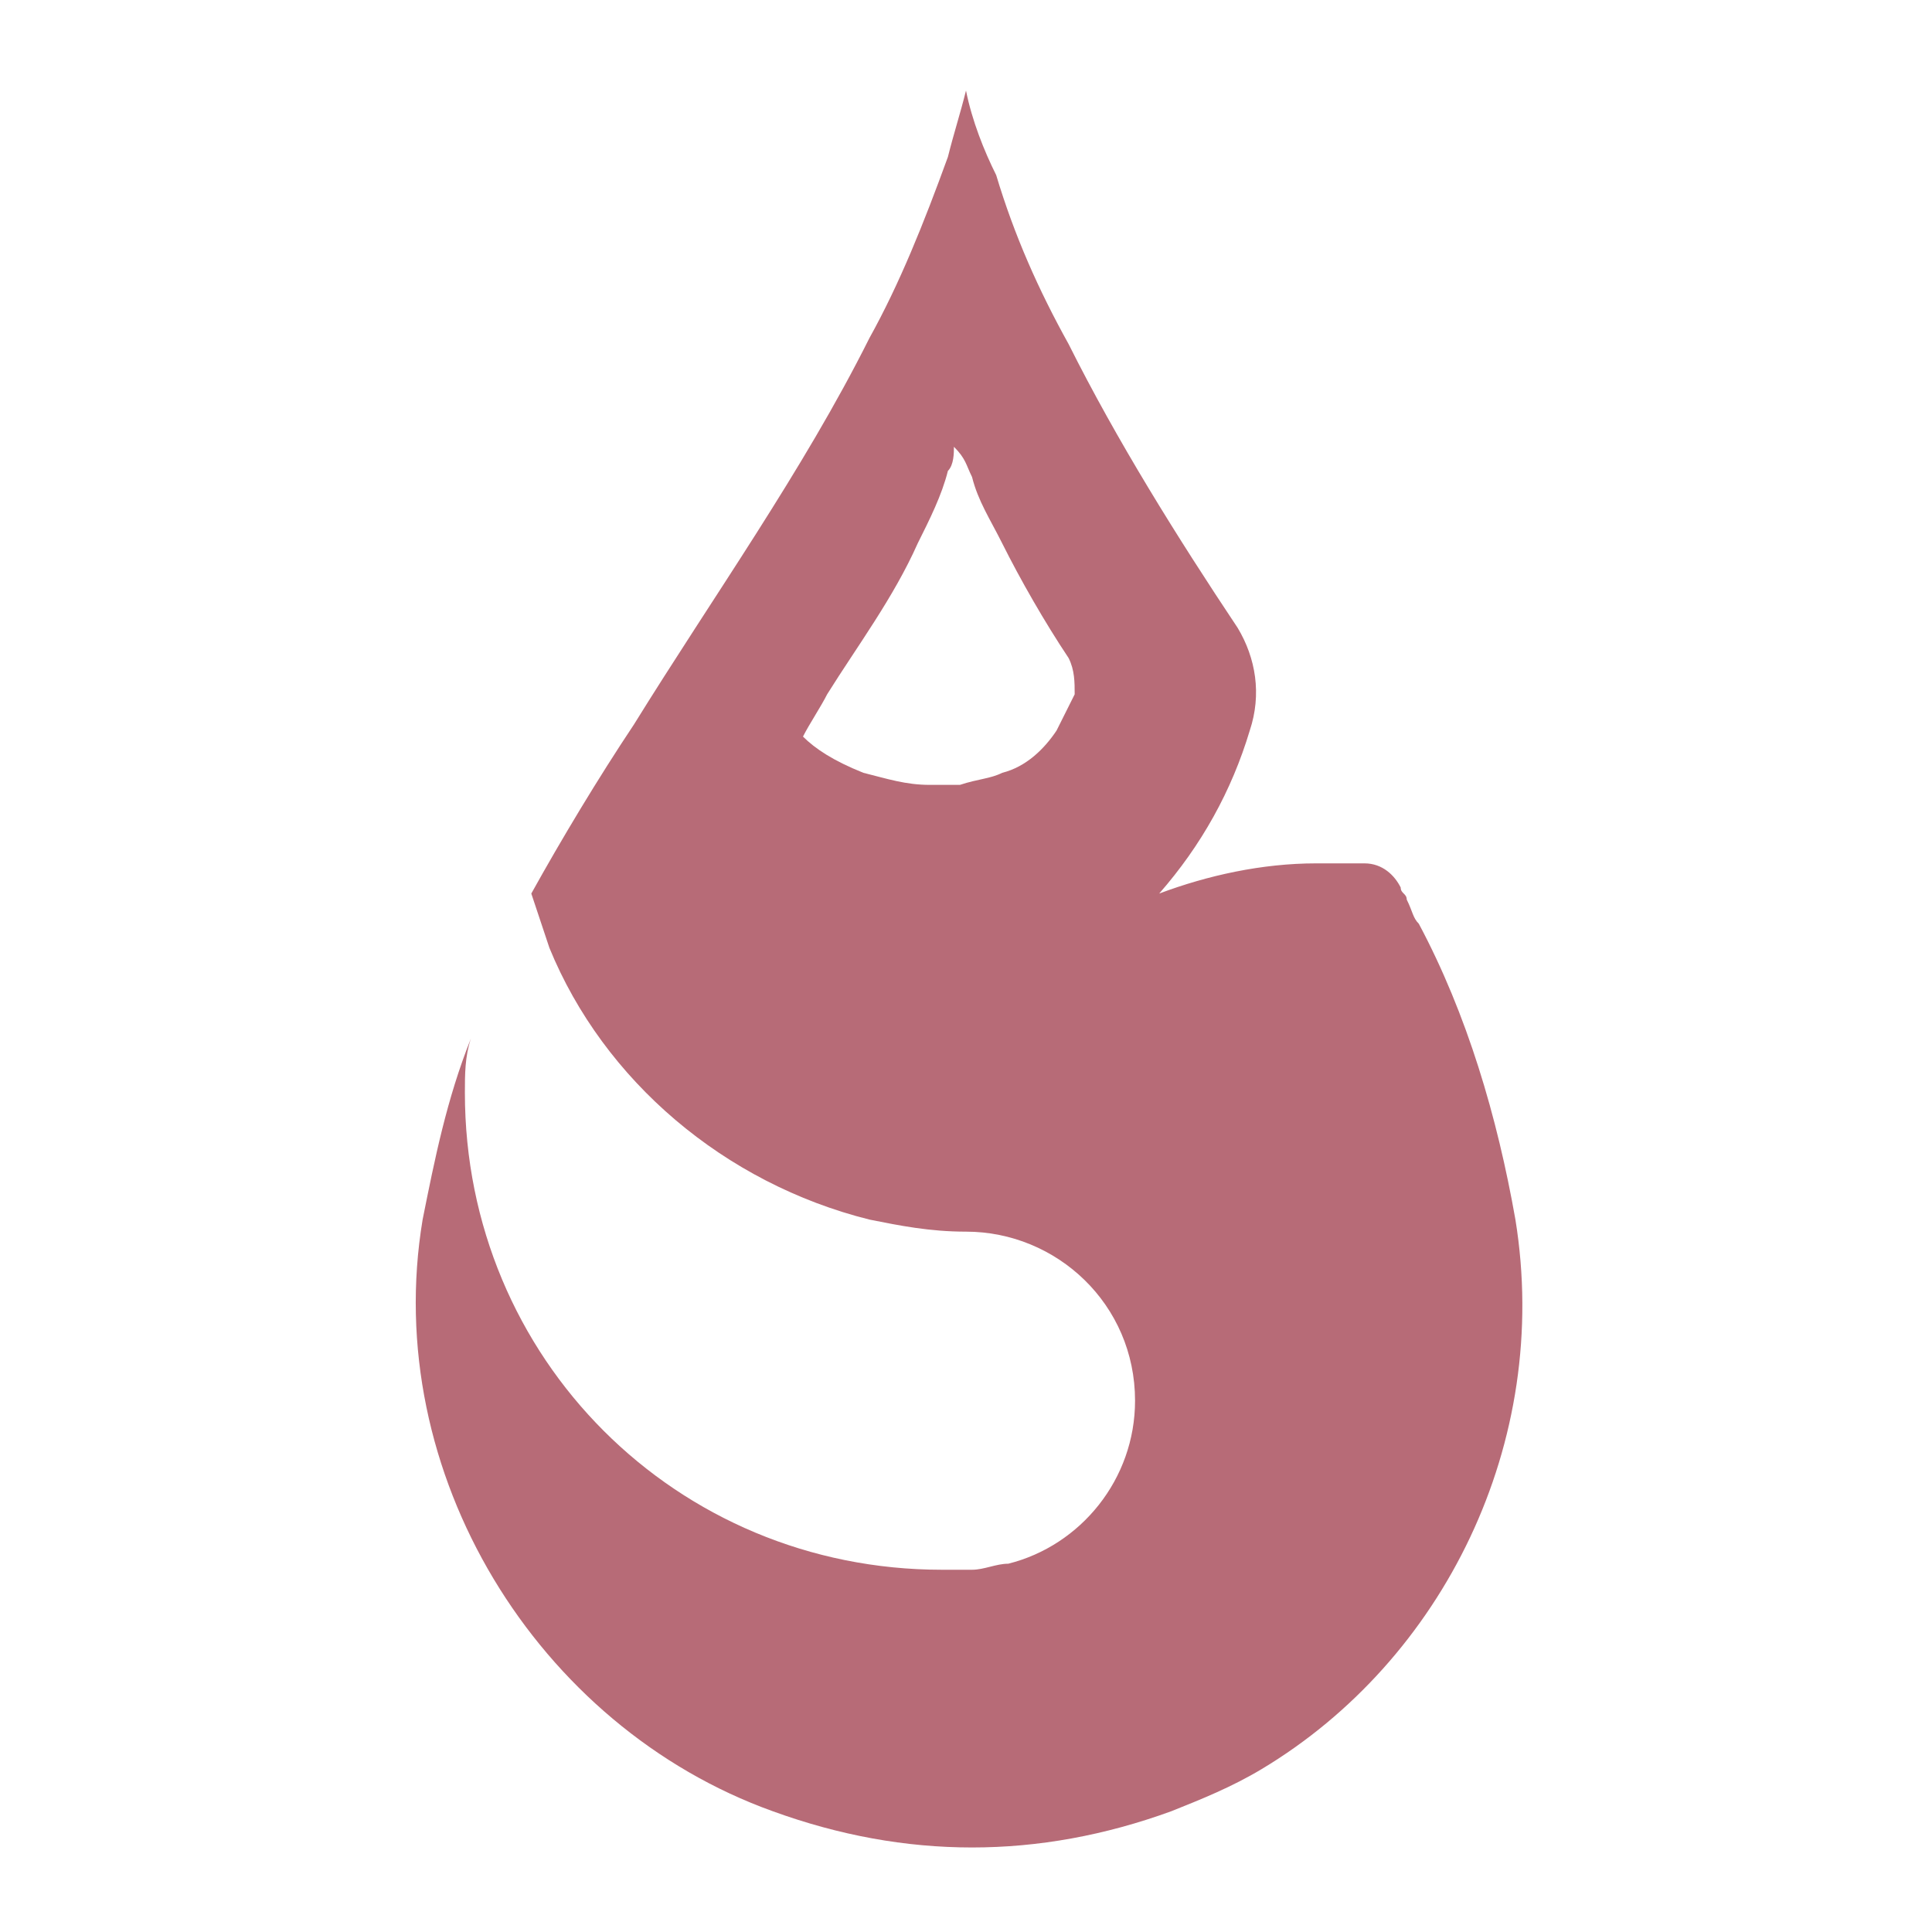 <?xml version="1.0" encoding="utf-8"?>
<!-- Generator: Adobe Illustrator 24.3.0, SVG Export Plug-In . SVG Version: 6.00 Build 0)  -->
<svg version="1.1" id="Layer_1" xmlns="http://www.w3.org/2000/svg" xmlns:xlink="http://www.w3.org/1999/xlink" x="0px" y="0px"
	 viewBox="0 0 32 32" style="enable-background:new 0 0 32 32;" xml:space="preserve">
<g>
	<defs>
		<path id="SVGID_1_" d="M13.3,12.2c0.1-0.2,0.3-0.5,0.4-0.7c0.5-0.8,1.1-1.6,1.5-2.5c0.2-0.4,0.4-0.8,0.5-1.2
			c0.1-0.1,0.1-0.3,0.1-0.4C16,7.6,16,7.7,16.1,7.9c0.1,0.4,0.3,0.7,0.5,1.1c0.3,0.6,0.7,1.3,1.1,1.9c0.1,0.2,0.1,0.4,0.1,0.6v0
			c-0.1,0.2-0.2,0.4-0.3,0.6c-0.2,0.3-0.5,0.6-0.9,0.7c-0.2,0.1-0.4,0.1-0.7,0.2c-0.2,0-0.4,0-0.5,0c-0.4,0-0.7-0.1-1.1-0.2v0
			C13.8,12.6,13.5,12.4,13.3,12.2 M16,1.5c-0.1,0.4-0.2,0.7-0.3,1.1c-0.4,1.1-0.8,2.1-1.3,3h0c-1.1,2.2-2.6,4.3-3.9,6.4
			c-0.6,0.9-1.2,1.9-1.7,2.8c0.1,0.3,0.2,0.6,0.3,0.9c0.9,2.2,2.9,3.9,5.3,4.5c0.5,0.1,1,0.2,1.6,0.2c1.5,0,2.8,1.2,2.8,2.8
			c0,1.3-0.9,2.4-2.1,2.7h0c-0.2,0-0.4,0.1-0.6,0.1c-0.1,0-0.1,0-0.2,0h0c-0.1,0-0.2,0-0.3,0c0,0,0,0,0,0c-4.4,0-7.9-3.5-7.9-7.9
			c0-0.3,0-0.6,0.1-0.9c-0.4,1-0.6,2-0.8,3c-0.7,4.2,1.9,8.4,5.8,9.8c1.1,0.4,2.2,0.6,3.3,0.6c1.1,0,2.2-0.2,3.3-0.6
			c0.5-0.2,1-0.4,1.5-0.7c3-1.8,4.8-5.4,4.2-9.1c-0.3-1.7-0.8-3.4-1.6-4.9c-0.1-0.1-0.1-0.2-0.2-0.4c0-0.1-0.1-0.1-0.1-0.2
			c-0.1-0.2-0.3-0.4-0.6-0.4h0c-0.3,0-0.5,0-0.8,0c-0.9,0-1.8,0.2-2.6,0.5c0.7-0.8,1.2-1.7,1.5-2.7v0c0.2-0.6,0.1-1.2-0.2-1.7
			c-1-1.5-2-3.1-2.8-4.7c-0.5-0.9-0.9-1.8-1.2-2.8C16.3,2.5,16.1,2,16,1.5z"/>
	</defs>
	<use xlink:href="#SVGID_1_"  style="overflow:visible;fill:#B76B77;"/>
	<clipPath id="SVGID_2_">
		<use xlink:href="#SVGID_1_"  style="overflow:visible;"/>
	</clipPath>
</g>
</svg>
